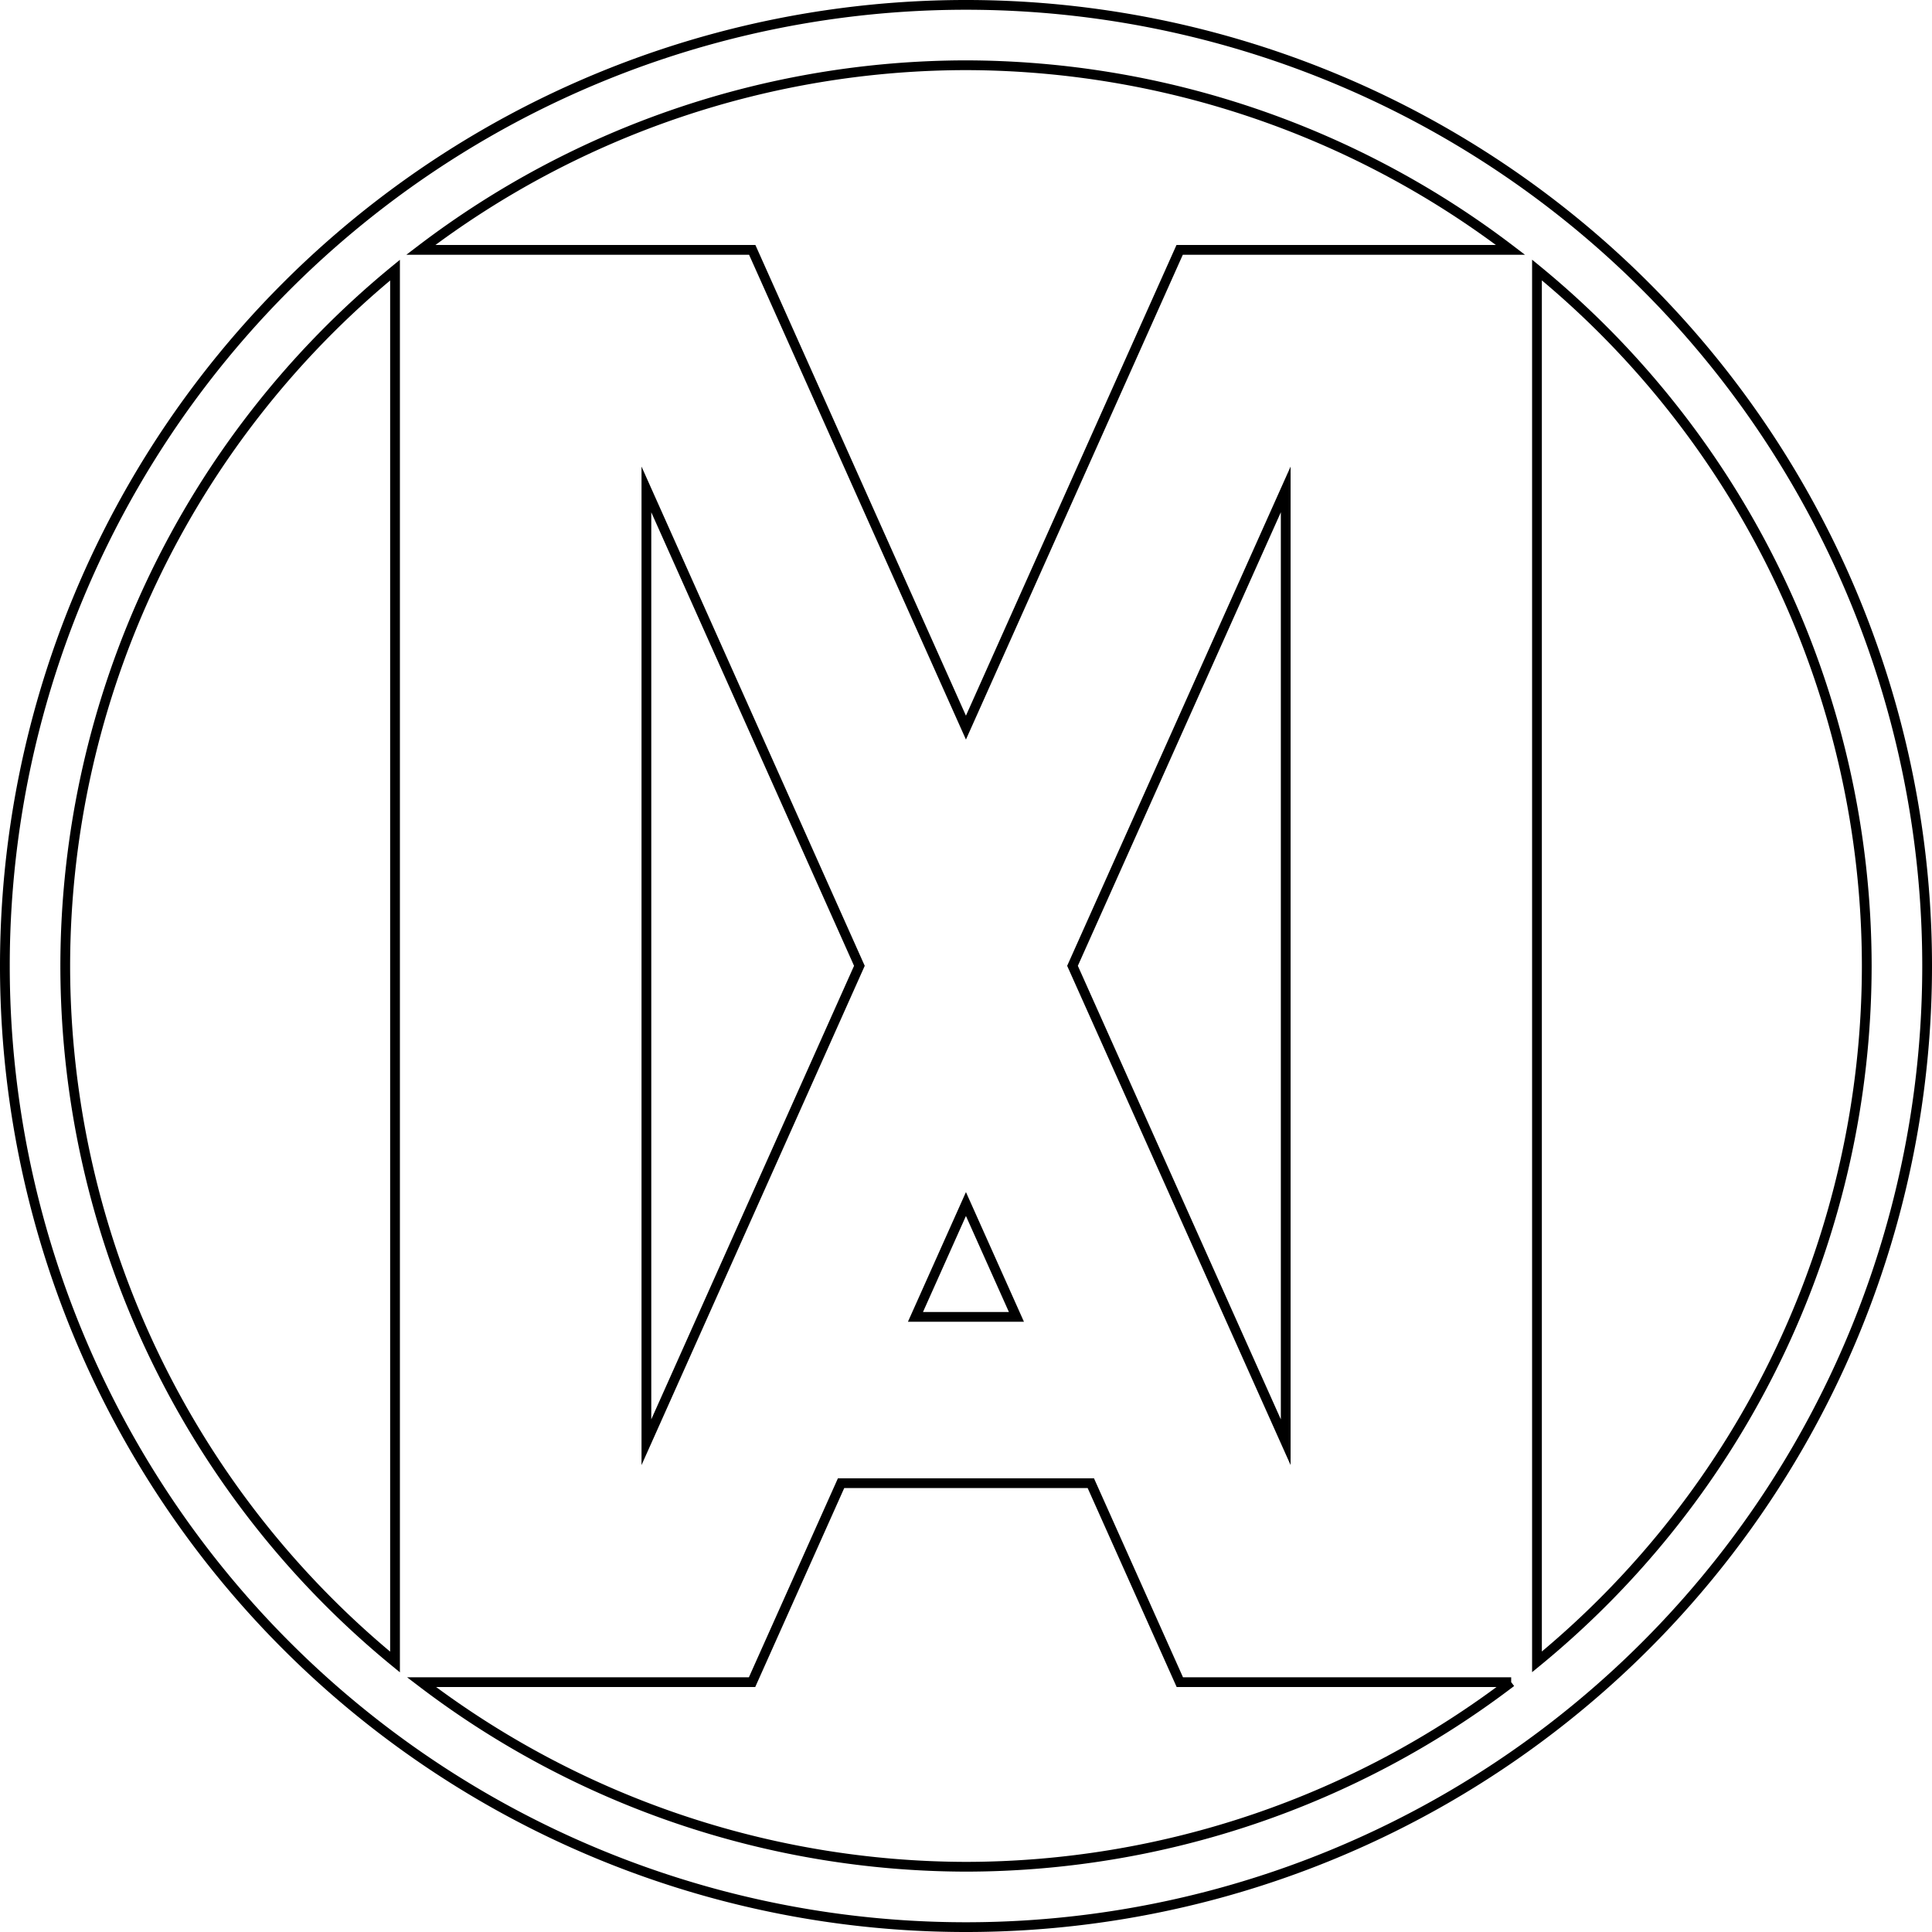 <?xml version="1.0" encoding="UTF-8"?>
<!-- Created with Inkscape (http://www.inkscape.org/) -->
<svg width="512" height="512" viewBox="-1000 -1000 1000 1000" xmlns="http://www.w3.org/2000/svg">
  <title>MA Logo</title>
  <path
    style="fill:none;stroke:#000;stroke-width:5.049;stroke-linecap:square;stroke-miterlimit:8;paint-order:normal"
    d="M-500,-997.476A497.476,497.476 0 00-997.476,-500 497.476,497.476 0 00-500,-2.524 497.476,497.476 0 00-2.524,-500 497.476,497.476 0 00-500,-997.476Zm0,31.245a466.232,466.232 0 01281.837,95.56h-171.25l-110.617,247.285-110.617,-247.285h-171.536a466.232,466.232 0 01282.182,-95.56zm295.534,105.973a466.232,466.232 0 01170.698,360.258 466.232,466.232 0 01-170.698,360.187zm-591.069,0.074v720.44a466.232,466.232 0 01-170.695,-360.256 466.232,466.232 0 01170.695,-360.187zm130.11,113.508 110.245,246.585-110.245,246.585zm330.909,0v493.171l-110.36,-246.585zm-165.512,369.878 26.128,58.41h-52.256zm-64.633,144.491h129.267l46.067,102.981h171.509a466.232,466.232 0 01-282.18,95.558 466.232,466.232 0 01-281.837,-95.56h171.107z"
  />
</svg>
